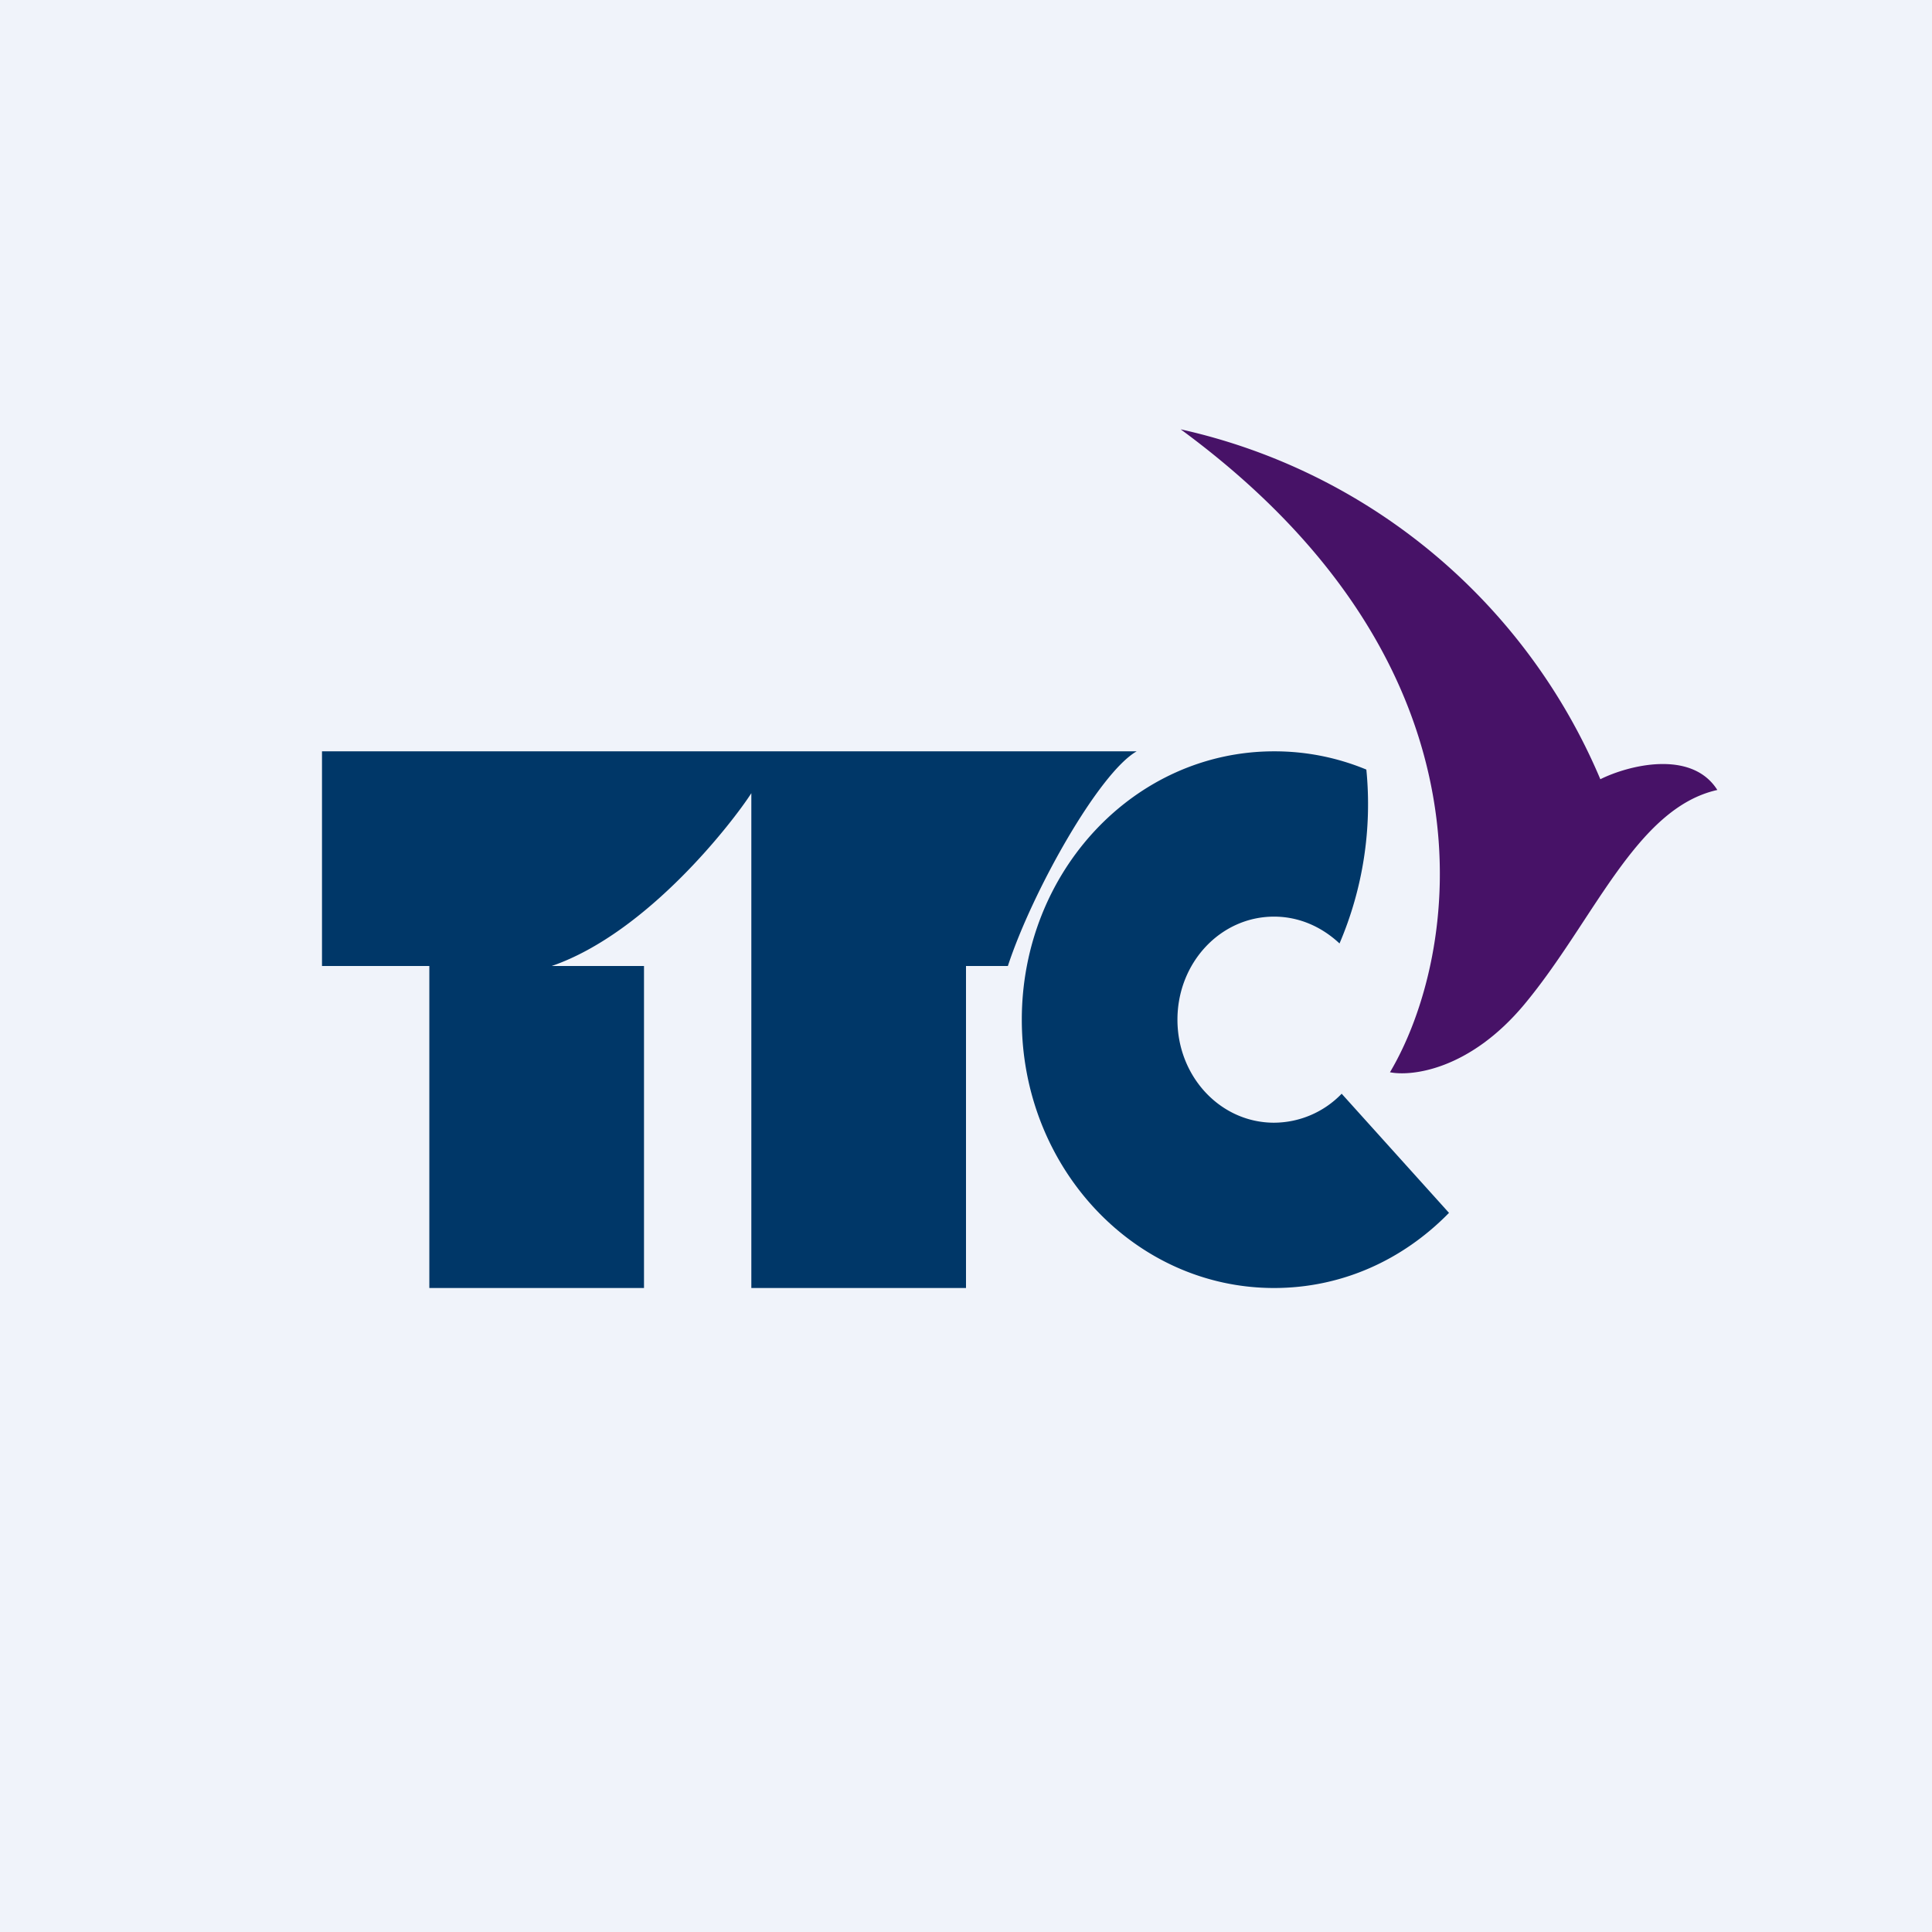 <!-- by TradingView --><svg width="18" height="18" viewBox="0 0 18 18" xmlns="http://www.w3.org/2000/svg"><path fill="#F0F3FA" d="M0 0h18v18H0z"/><path d="M4 12V9H3V7h7.59c-.35.2-.97 1.3-1.2 2H9v3H7V7.39c-.16.25-.96 1.3-1.86 1.61H6v3H4Zm8.5-1.81a.88.88 0 0 1-.63.27c-.5 0-.9-.43-.9-.96s.4-.96.9-.96c.24 0 .45.1.61.25a3.3 3.3 0 0 0 .25-1.62 2.23 2.23 0 0 0-.86-.17c-1.3 0-2.35 1.12-2.35 2.5s1.05 2.5 2.35 2.5c.63 0 1.2-.26 1.63-.7l-1-1.11Z" fill="#003768"/><path d="M11 4c3.05 2.24 2.58 4.93 1.95 5.99.2.04.74-.02 1.25-.63.65-.78 1.04-1.83 1.8-2-.24-.38-.83-.23-1.09-.1A5.55 5.55 0 0 0 11 4Z" fill="#471267"/></svg>